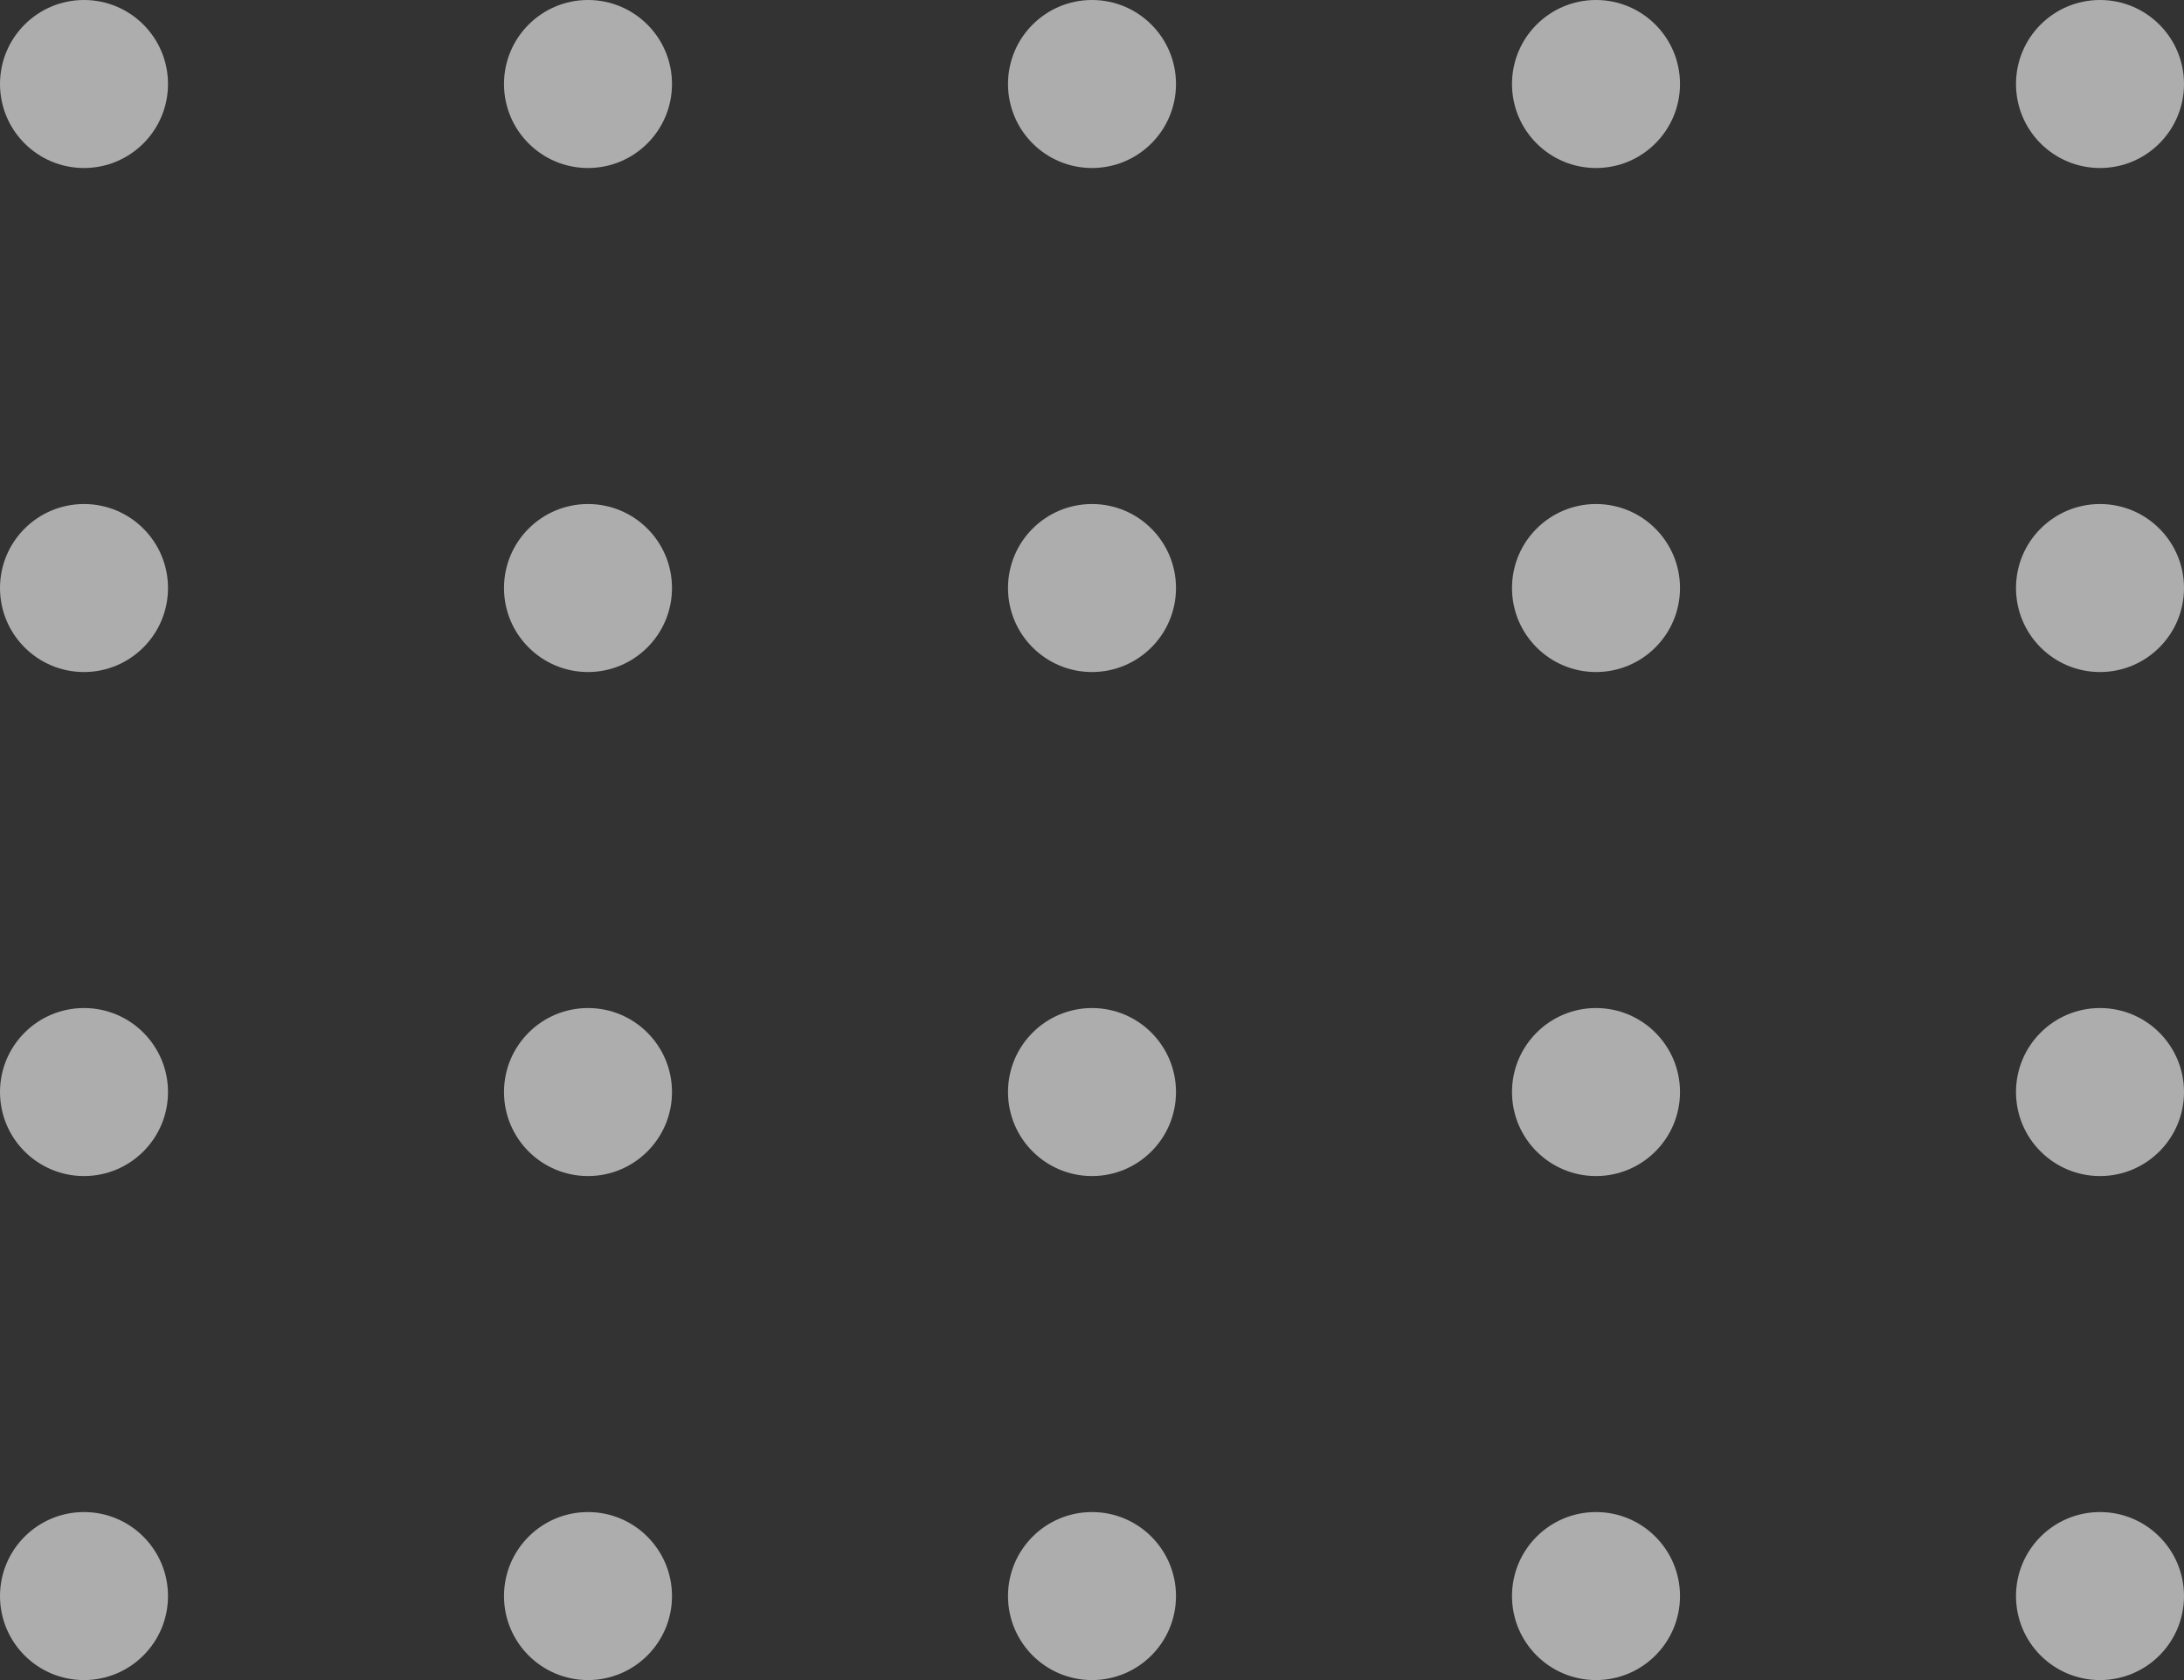 <svg xmlns="http://www.w3.org/2000/svg" width="26" height="20" viewBox="0 0 26 20">
    <rect x="0" y="0" width="26" height="20" fill="#333333" stroke="none"/>
    <g fill="#FFF" fill-rule="evenodd" opacity=".6">
        <circle cx="1" cy="19" r="1"/>
        <circle cx="19" cy="19" r="1"/>
        <circle cx="7" cy="19" r="1"/>
        <circle cx="25" cy="19" r="1"/>
        <circle cx="13" cy="19" r="1"/>
        <circle cx="1" cy="1" r="1"/>
        <circle cx="19" cy="1" r="1"/>
        <circle cx="7" cy="1" r="1"/>
        <circle cx="25" cy="1" r="1"/>
        <circle cx="13" cy="1" r="1"/>
        <circle cx="1" cy="7" r="1"/>
        <circle cx="19" cy="7" r="1"/>
        <circle cx="7" cy="7" r="1"/>
        <circle cx="25" cy="7" r="1"/>
        <circle cx="13" cy="7" r="1"/>
        <circle cx="1" cy="13" r="1"/>
        <circle cx="19" cy="13" r="1"/>
        <circle cx="7" cy="13" r="1"/>
        <circle cx="25" cy="13" r="1"/>
        <circle cx="13" cy="13" r="1"/>
    </g>
</svg>

